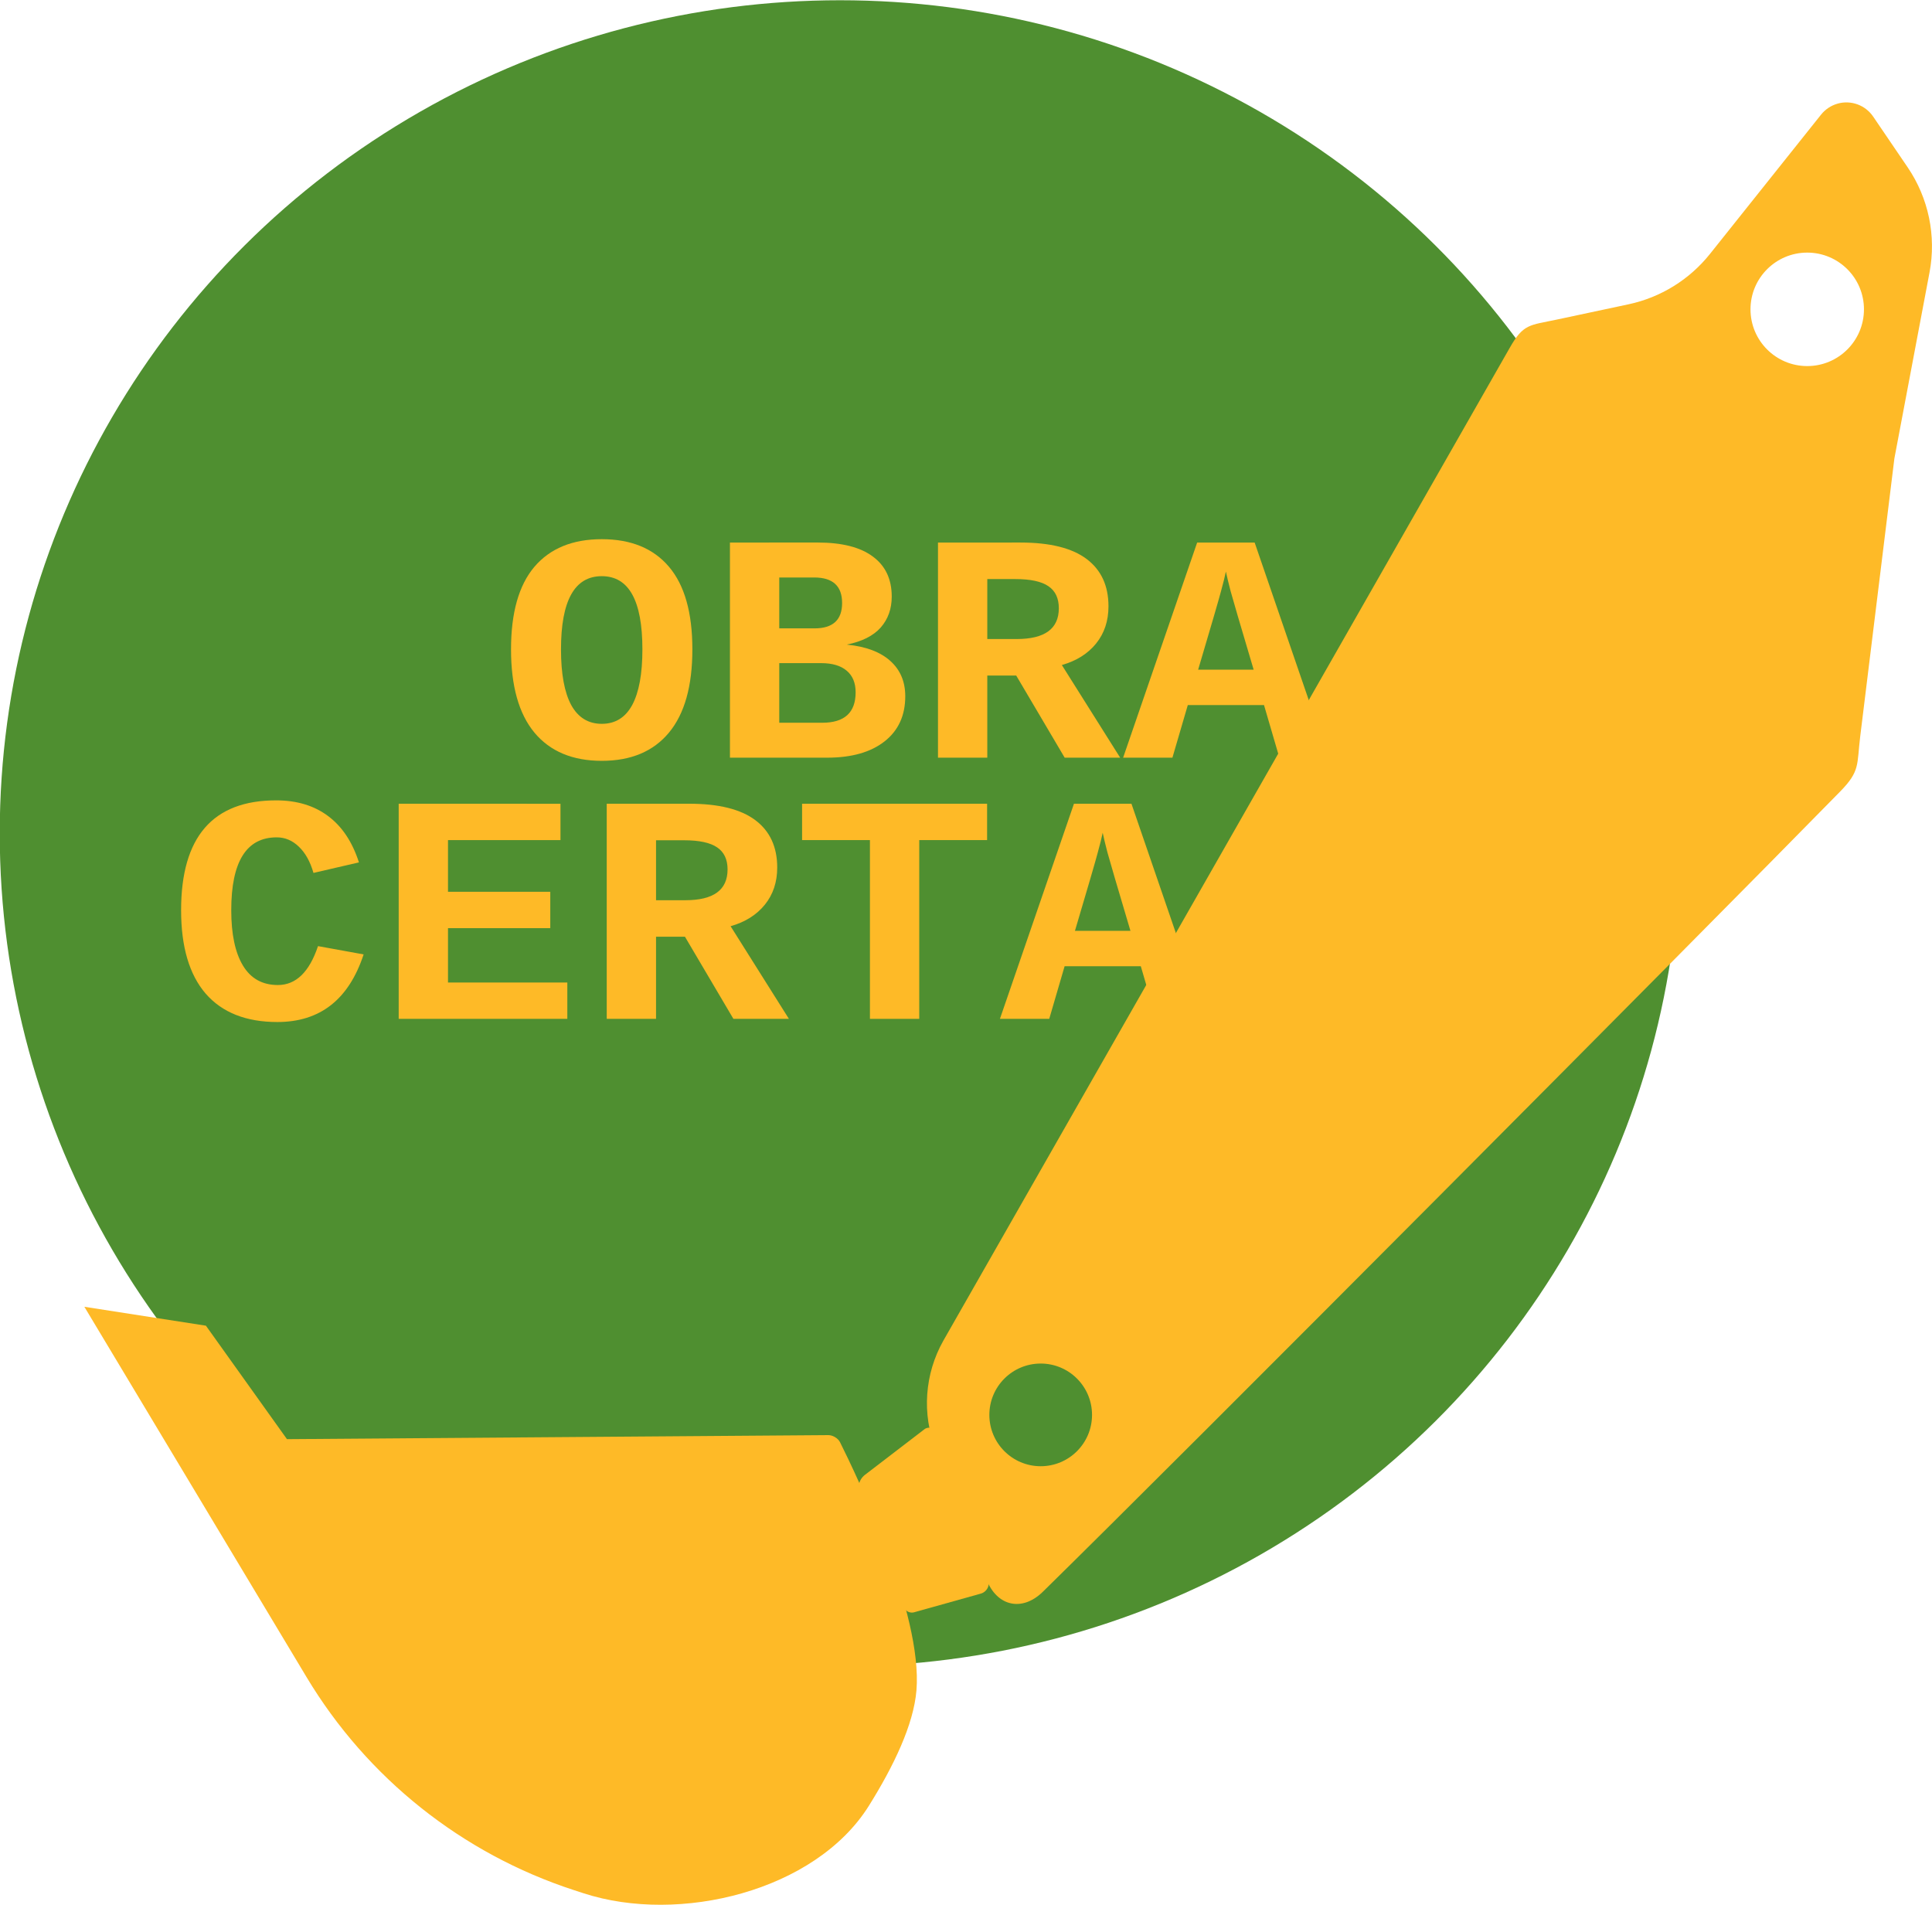 <?xml version="1.0" encoding="UTF-8"?>
<!-- Created with Inkscape (http://www.inkscape.org/) -->
<svg width="120.28mm" height="118.58mm" version="1.1" viewBox="0 0 120.28 118.58" xml:space="preserve" xmlns="http://www.w3.org/2000/svg"><g transform="translate(-42.105 -82.106)"><g transform="matrix(1.08 0 0 1.083 -.182 -9.576)"><ellipse cx="87.577" cy="132.56" rx="48.437" ry="47.89" style="fill:#4f8f30;paint-order:markers stroke fill"/></g><g transform="translate(5.346 9.953)"><ellipse cx="87.577" cy="132.56" rx="48.437" ry="47.89" style="display:none;fill:#4f8f30;paint-order:markers stroke fill"/><path d="m53.944 121.98c-3.94 0-5.91 2.28-5.91 6.84 0 2.277 0.51 4.007 1.53 5.192 1.027 1.178 2.515 1.767 4.464 1.767 2.657 0 4.446-1.403 5.369-4.209l-2.84-0.516c-0.541 1.615-1.374 2.422-2.498 2.422-0.964 0-1.689-0.404-2.175-1.211s-0.728-1.956-0.728-3.445c0-3.025 0.943-4.537 2.83-4.537 0.52 0 0.982 0.195 1.384 0.586 0.402 0.384 0.704 0.927 0.905 1.628l2.83-0.655c-0.409-1.277-1.051-2.24-1.925-2.889-0.867-0.649-1.946-0.973-3.236-0.973z" style="fill:#feba27;inline-size:78.541;paint-order:markers stroke fill;white-space:pre"/><path d="m61.58 122.19v13.392h10.499v-2.263h-7.429v-3.385h6.368v-2.263h-6.368v-3.217h7.003v-2.263z" style="fill:#feba27;inline-size:78.541;paint-order:markers stroke fill;white-space:pre"/><path d="m74.532 122.19v13.392h3.07v-5.113h1.8l3.017 5.113h3.455l-3.631-5.768c0.909-0.258 1.619-0.705 2.133-1.34s0.77-1.406 0.77-2.313c0-1.284-0.455-2.267-1.363-2.949-0.909-0.682-2.279-1.023-4.11-1.023zm3.07 2.274h1.748c0.943 0 1.63 0.149 2.06 0.446 0.43 0.291 0.645 0.748 0.645 1.37 0 1.277-0.874 1.916-2.622 1.916h-1.831z" style="fill:#feba27;inline-size:78.541;paint-order:markers stroke fill;white-space:pre"/><path d="m86.694 122.19v2.263h4.224v11.129h3.07v-11.129h4.224v-2.263z" style="fill:#feba27;inline-size:78.541;paint-order:markers stroke fill;white-space:pre"/><path d="m103.62 122.19-4.609 13.392h3.07l0.957-3.276h4.744l0.958 3.276h3.059l-4.599-13.392zm1.79 1.807c0.056 0.271 0.152 0.675 0.291 1.211 0.146 0.536 0.624 2.167 1.436 4.894h-3.455c0.798-2.687 1.27-4.305 1.415-4.854 0.153-0.556 0.257-0.973 0.312-1.251z" style="fill:#feba27;inline-size:78.541;paint-order:markers stroke fill;white-space:pre"/><path d="m111.29 105.93-4.609 13.392h3.069l0.958-3.276h4.744l0.958 3.276h3.059l-4.599-13.392zm1.79 1.807c0.056 0.271 0.152 0.675 0.291 1.211 0.146 0.536 0.625 2.167 1.436 4.894h-3.455c0.798-2.687 1.27-4.305 1.415-4.854 0.153-0.556 0.257-0.973 0.312-1.251z" style="fill:#feba27;inline-size:78.541;paint-order:markers stroke fill;white-space:pre"/><path d="m95.155 105.93v13.392h3.07v-5.113h1.8l3.018 5.113h3.454l-3.631-5.768c0.909-0.258 1.62-0.705 2.133-1.34 0.513-0.635 0.77-1.407 0.77-2.314 0-1.284-0.455-2.266-1.363-2.948s-2.279-1.023-4.11-1.023zm3.07 2.273h1.748c0.943 0 1.63 0.149 2.06 0.447 0.43 0.291 0.645 0.748 0.645 1.37 0 1.277-0.874 1.916-2.622 1.916h-1.831z" style="fill:#feba27;inline-size:78.541;paint-order:markers stroke fill;white-space:pre"/><path d="m82.203 105.93v13.392h6.056c1.519 0 2.709-0.338 3.569-1.013 0.86-0.675 1.29-1.612 1.29-2.81 0-0.913-0.312-1.647-0.936-2.204-0.617-0.556-1.519-0.894-2.705-1.013 0.95-0.192 1.654-0.546 2.112-1.062 0.458-0.523 0.687-1.165 0.687-1.926 0-1.085-0.392-1.916-1.176-2.492-0.777-0.582-1.922-0.874-3.434-0.874zm3.07 2.174h2.175c1.158 0 1.738 0.53 1.738 1.589 0 1.052-0.572 1.579-1.717 1.579h-2.196zm0 5.332h2.601c0.701 0 1.235 0.159 1.603 0.476 0.368 0.311 0.551 0.758 0.551 1.34 0 1.264-0.694 1.896-2.081 1.896h-2.674z" style="fill:#feba27;inline-size:78.541;paint-order:markers stroke fill;white-space:pre"/><path d="m74.224 105.72c-1.817 0-3.215 0.572-4.193 1.717-0.971 1.145-1.457 2.859-1.457 5.142s0.486 4.011 1.457 5.183c0.978 1.171 2.376 1.757 4.193 1.757 1.817 0 3.212-0.586 4.183-1.757 0.971-1.171 1.457-2.899 1.457-5.183s-0.486-3.997-1.457-5.142c-0.971-1.145-2.365-1.717-4.183-1.717zm0 2.303c1.686 0 2.529 1.518 2.529 4.556 0 1.522-0.211 2.677-0.635 3.465-0.423 0.781-1.055 1.171-1.894 1.171s-1.474-0.391-1.904-1.171c-0.423-0.788-0.635-1.943-0.635-3.465 0-3.038 0.846-4.556 2.539-4.556z" style="fill:#feba27;inline-size:78.541;paint-order:markers stroke fill;white-space:pre"/></g><path d="m47.357 163.46 13.833 23.055c3.77 6.283 9.682 10.992 16.649 13.262l0.595 0.194c5.966 1.944 14.439-0.13 17.763-5.443 1.547-2.473 2.787-5.058 2.963-7.185 0.398-4.785-3.731-13.397-4.756-15.449-0.124-0.248-0.453-0.446-0.731-0.444l-33.702 0.251-5.046-7.064z" style="fill:#feba27;paint-order:markers stroke fill"/><g transform="translate(2.786 12.257)"><path d="m96.868 158.83-3.696 2.833a1.022 1.022 105.63 0 0-0.331 1.182l2.744 7.05a0.542 0.542 26.542 0 0 0.652 0.325l4.139-1.159a0.686 0.686 117.41 0 0 0.461-0.89l-3.238-9.124a0.472 0.472 16.494 0 0-0.732-0.217z" style="fill:#feba27;paint-order:markers stroke fill"/></g><path d="m156.51 88.558c-0.407 0.114-0.768 0.354-1.032 0.684l-6.914 8.67c-1.278 1.602-3.071 2.712-5.076 3.139l-4.443 0.947c-1.727 0.368-2.097 0.25-2.964 1.789l-35.248 61.785c-1.167 2.071-1.342 4.557-0.476 6.771l3.166 8.101c0.655 1.675 2.225 2.014 3.507 0.757 8.693-8.521 40.668-40.664 49.638-49.819 1.258-1.284 1.03-1.66 1.25-3.445l2.125-17.288 2.188-11.583c0.43-2.276-0.06-4.63-1.363-6.546l-2.146-3.156c-0.488-0.717-1.379-1.042-2.213-0.807zm-1.893 9.274c1.951-2e-5 3.532 1.581 3.532 3.532 2e-5 1.951-1.581 3.532-3.532 3.532-1.951 3e-5 -3.532-1.581-3.532-3.532-2e-5 -1.951 1.581-3.532 3.532-3.532zm-47.722 69.162c1.765-1e-5 3.196 1.431 3.196 3.196 1e-5 1.765-1.431 3.196-3.196 3.196-1.765 1e-5 -3.196-1.431-3.196-3.196-1e-5 -1.765 1.431-3.196 3.196-3.196z" style="fill:#feba27;paint-order:markers stroke fill"/></g></svg>
